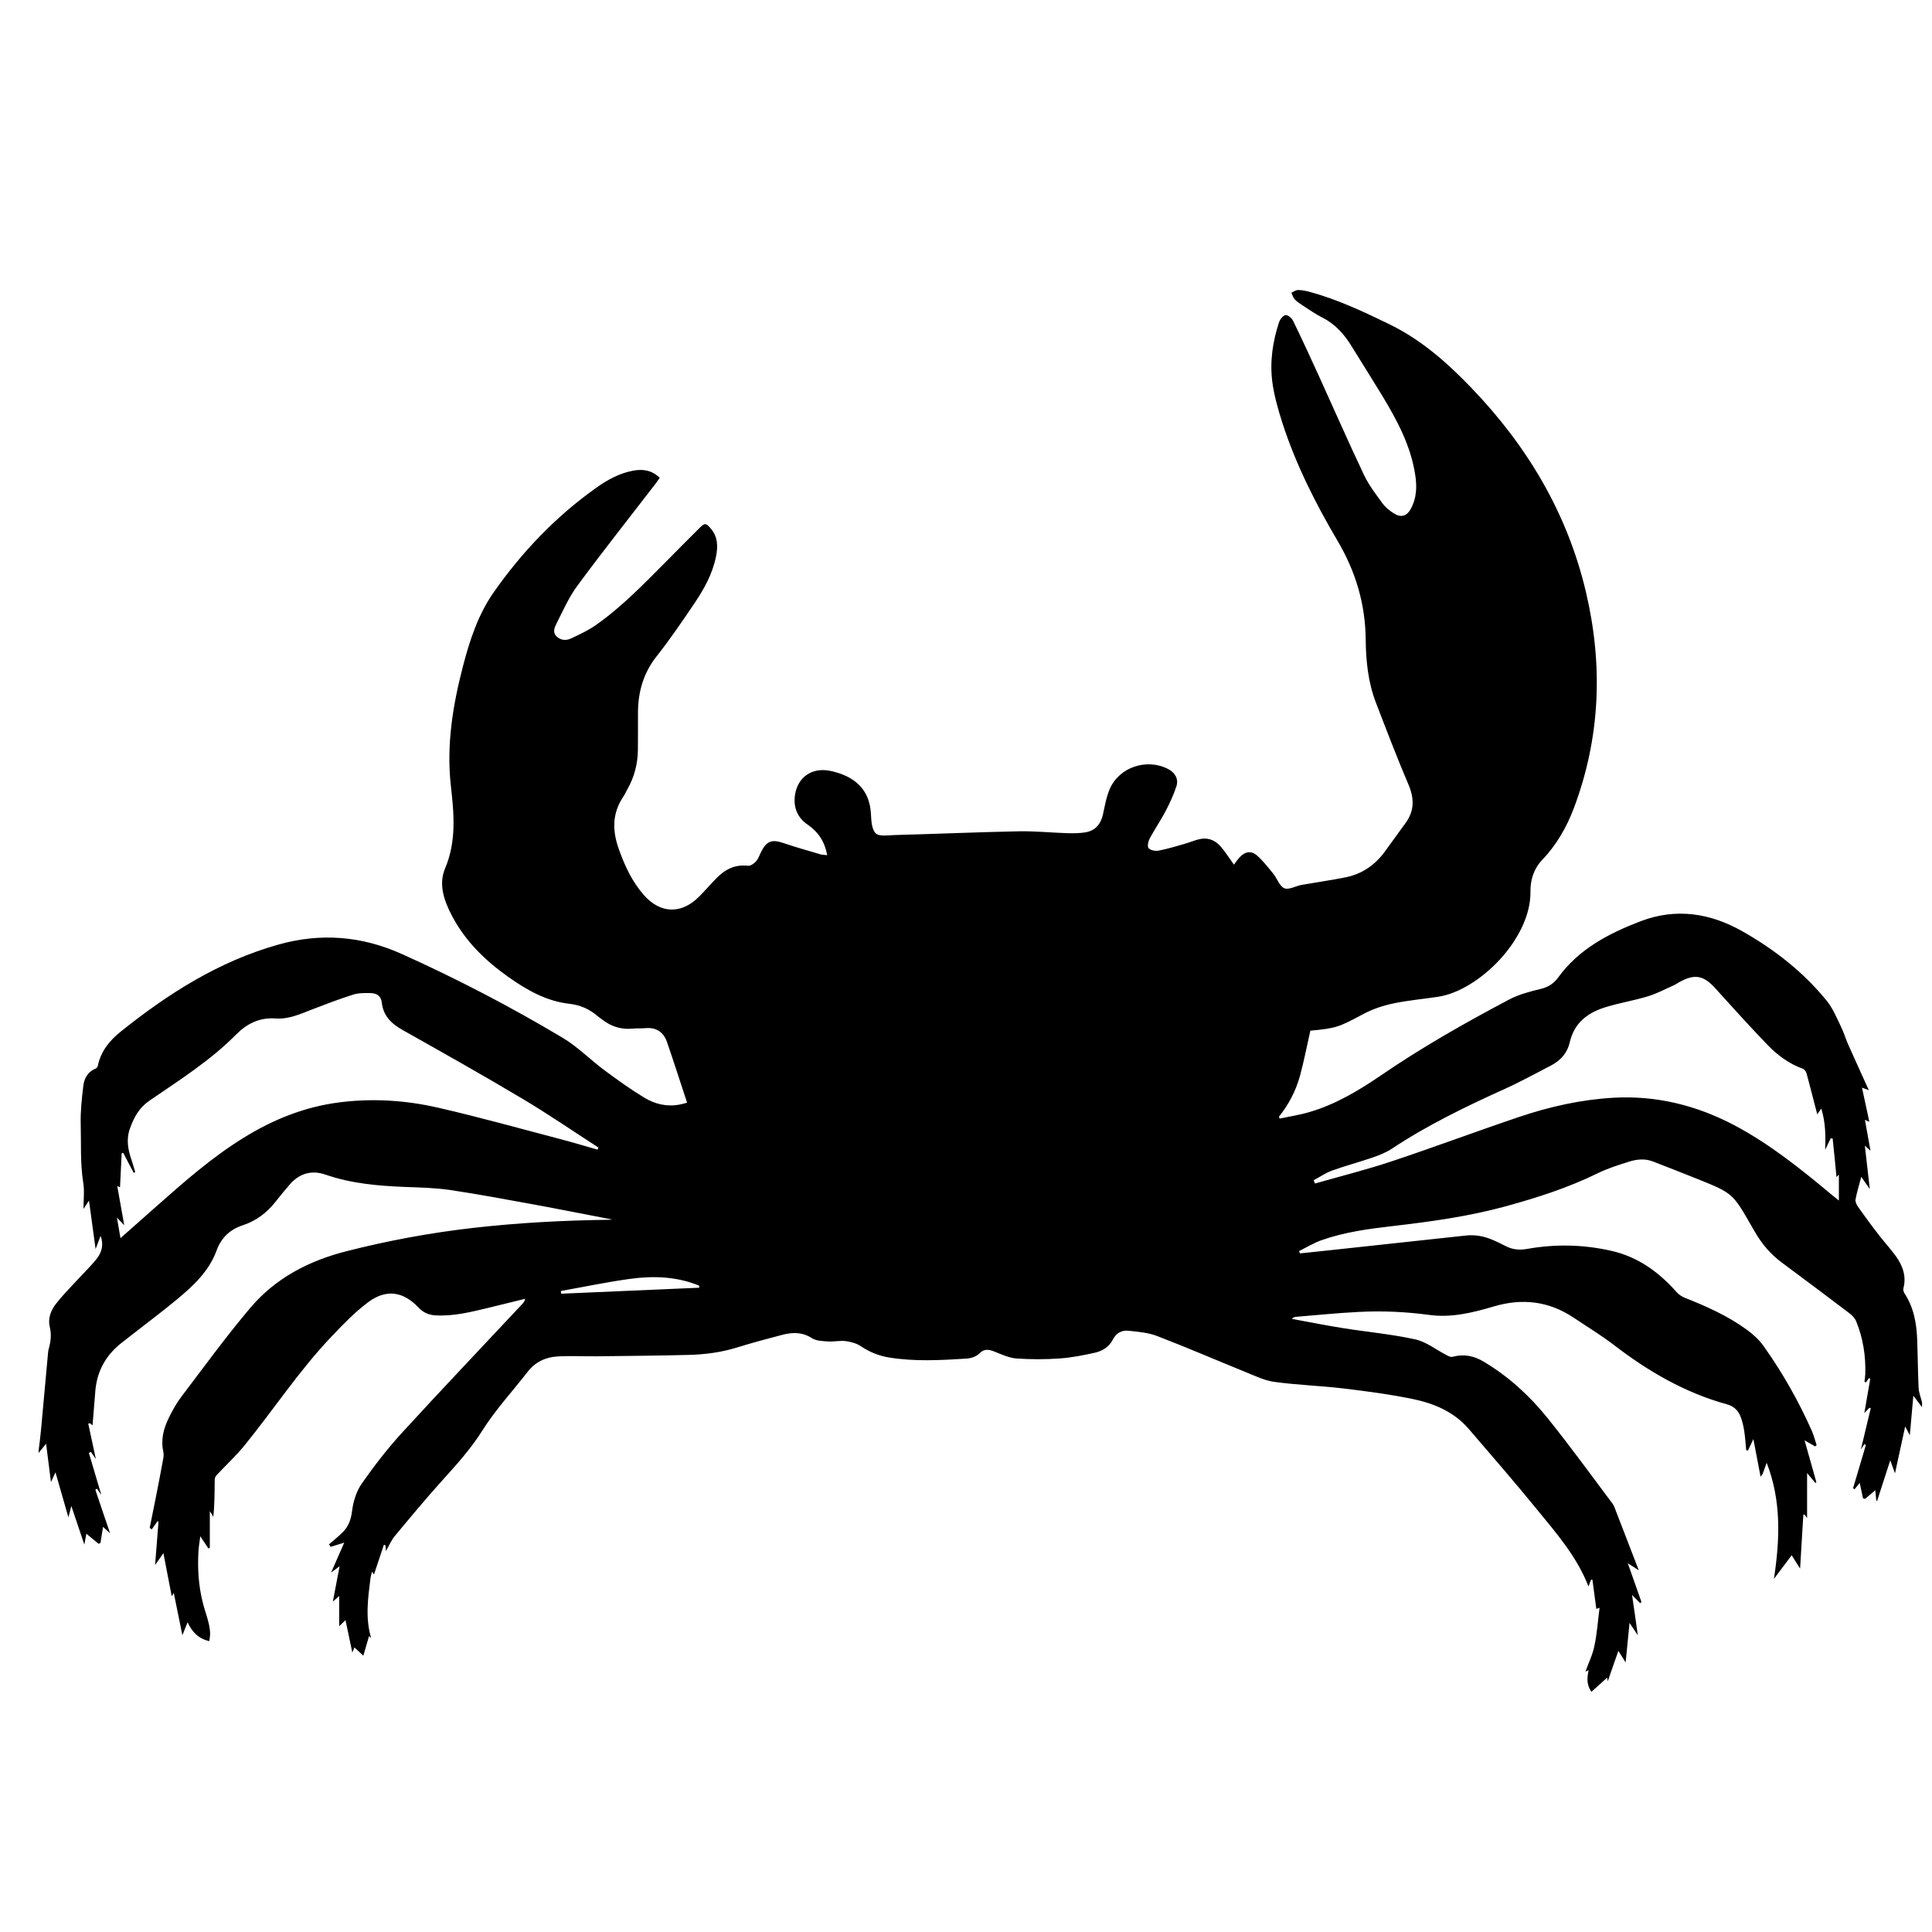 <?xml version="1.0" encoding="utf-8"?>
<!-- Generator: Adobe Illustrator 16.0.0, SVG Export Plug-In . SVG Version: 6.00 Build 0)  -->
<!DOCTYPE svg PUBLIC "-//W3C//DTD SVG 1.1//EN" "http://www.w3.org/Graphics/SVG/1.1/DTD/svg11.dtd">
<svg version="1.1" id="Layer_1" xmlns="http://www.w3.org/2000/svg" xmlns:xlink="http://www.w3.org/1999/xlink" x="0px" y="0px"
	 width="50px" height="50px" viewBox="0 0 50 50" enable-background="new 0 0 50 50" xml:space="preserve">
<g>
	<g id="XMLID_1_">
		<g>
			<path d="M3.118,32.043c0.331-0.293,0.638-0.564,0.945-0.836c0.71-0.63,1.425-1.256,2.235-1.757
				c0.771-0.479,1.598-0.811,2.504-0.923c0.854-0.107,1.707-0.051,2.541,0.141c1.06,0.243,2.109,0.537,3.162,0.813
				c0.322,0.084,0.64,0.181,0.96,0.272c0.007-0.019,0.014-0.036,0.021-0.055c-0.655-0.424-1.299-0.866-1.969-1.265
				c-1.02-0.608-2.054-1.189-3.088-1.771c-0.29-0.163-0.505-0.356-0.548-0.711C9.858,25.771,9.759,25.703,9.57,25.7
				c-0.146-0.002-0.3-0.002-0.437,0.043c-0.36,0.114-0.714,0.25-1.068,0.386c-0.304,0.119-0.607,0.255-0.938,0.229
				c-0.417-0.029-0.739,0.137-1.019,0.418c-0.666,0.673-1.462,1.176-2.235,1.705c-0.27,0.186-0.397,0.42-0.504,0.707
				c-0.109,0.291-0.06,0.557,0.035,0.832c0.036,0.104,0.063,0.209,0.096,0.314c-0.013,0.007-0.027,0.013-0.04,0.019
				c-0.091-0.172-0.18-0.343-0.271-0.516c-0.013,0.004-0.027,0.006-0.04,0.01c-0.014,0.293-0.029,0.589-0.043,0.88
				c-0.012-0.007-0.033-0.016-0.072-0.034c0.062,0.342,0.119,0.665,0.181,1.016c-0.066-0.07-0.113-0.12-0.189-0.198
				C3.061,31.703,3.087,31.859,3.118,32.043z M44.398,25.584c-0.304-0.341-0.536-0.389-0.935-0.168
				c-0.046,0.024-0.087,0.056-0.132,0.077c-0.227,0.1-0.446,0.219-0.681,0.291c-0.354,0.108-0.721,0.168-1.073,0.274
				c-0.471,0.14-0.835,0.398-0.953,0.922c-0.061,0.268-0.237,0.468-0.484,0.595c-0.397,0.204-0.787,0.421-1.192,0.604
				c-1.013,0.458-2.011,0.941-2.939,1.557c-0.145,0.096-0.317,0.16-0.482,0.219c-0.35,0.12-0.707,0.215-1.055,0.34
				c-0.168,0.061-0.316,0.166-0.476,0.25c0.013,0.028,0.025,0.057,0.036,0.084c0.664-0.189,1.339-0.358,1.994-0.577
				c1.099-0.366,2.185-0.774,3.284-1.144c0.793-0.268,1.609-0.451,2.45-0.499c1.105-0.061,2.143,0.196,3.119,0.709
				c0.924,0.489,1.734,1.141,2.534,1.809c0.052,0.043,0.104,0.084,0.177,0.143c0-0.242,0-0.446,0-0.673
				c-0.038,0.041-0.058,0.063-0.061,0.066c-0.032-0.327-0.064-0.664-0.1-1c-0.017-0.001-0.034-0.002-0.051-0.002
				c-0.048,0.1-0.096,0.198-0.143,0.296c0.013-0.356,0.013-0.698-0.1-1.067c-0.054,0.075-0.086,0.122-0.105,0.148
				c-0.09-0.345-0.179-0.7-0.275-1.054c-0.014-0.047-0.052-0.107-0.093-0.123c-0.352-0.127-0.648-0.341-0.903-0.603
				C45.295,26.577,44.847,26.081,44.398,25.584z M2.849,39.681c-0.069-0.063-0.126-0.114-0.182-0.166
				c-0.021,0.139-0.044,0.278-0.067,0.417c-0.017,0.008-0.033,0.015-0.049,0.021c-0.106-0.086-0.211-0.173-0.316-0.261
				c-0.014,0.073-0.029,0.16-0.052,0.282c-0.117-0.346-0.221-0.653-0.337-1c-0.031,0.119-0.052,0.197-0.076,0.294
				c-0.112-0.391-0.217-0.757-0.334-1.164c-0.053,0.116-0.086,0.188-0.117,0.252c-0.041-0.325-0.082-0.648-0.126-0.993
				C1.116,37.458,1.058,37.53,1,37.602c0-0.02,0-0.041,0-0.062c0.02-0.169,0.043-0.338,0.059-0.508
				c0.063-0.671,0.122-1.343,0.184-2.015c0.003-0.035,0.007-0.07,0.017-0.104c0.054-0.19,0.077-0.374,0.027-0.576
				c-0.052-0.215,0.03-0.428,0.164-0.598c0.149-0.192,0.32-0.366,0.485-0.545c0.188-0.205,0.391-0.399,0.564-0.614
				c0.134-0.166,0.189-0.369,0.104-0.597c-0.042,0.112-0.082,0.215-0.13,0.342c-0.058-0.423-0.112-0.815-0.171-1.254
				c-0.06,0.089-0.094,0.14-0.142,0.215c0-0.245,0.028-0.465-0.006-0.674c-0.082-0.509-0.052-1.02-0.066-1.528
				c-0.009-0.327,0.029-0.657,0.067-0.982c0.023-0.196,0.12-0.367,0.321-0.449c0.023-0.009,0.048-0.04,0.053-0.064
				c0.076-0.381,0.311-0.666,0.598-0.894c1.227-0.983,2.541-1.818,4.072-2.248c1.093-0.309,2.158-0.227,3.203,0.244
				c1.427,0.642,2.811,1.363,4.152,2.163c0.389,0.23,0.715,0.566,1.08,0.838c0.337,0.25,0.68,0.498,1.039,0.715
				c0.275,0.167,0.589,0.244,0.92,0.178c0.054-0.01,0.106-0.025,0.188-0.048c-0.176-0.532-0.343-1.056-0.522-1.575
				c-0.088-0.252-0.276-0.377-0.553-0.354c-0.117,0.011-0.234,0.001-0.351,0.014c-0.289,0.025-0.541-0.059-0.767-0.233
				c-0.04-0.03-0.083-0.06-0.122-0.092c-0.212-0.182-0.448-0.287-0.736-0.32c-0.601-0.068-1.112-0.364-1.595-0.708
				c-0.586-0.417-1.091-0.912-1.432-1.555c-0.206-0.389-0.363-0.818-0.185-1.239c0.299-0.708,0.23-1.424,0.149-2.143
				c-0.117-1.058,0.051-2.083,0.316-3.099c0.174-0.669,0.393-1.332,0.79-1.9c0.731-1.045,1.606-1.962,2.652-2.706
				c0.29-0.207,0.601-0.379,0.958-0.446c0.251-0.047,0.484-0.016,0.689,0.185c-0.036,0.05-0.067,0.099-0.102,0.146
				c-0.678,0.88-1.368,1.751-2.027,2.645c-0.221,0.298-0.373,0.648-0.542,0.981c-0.049,0.097-0.106,0.222-0.002,0.327
				c0.11,0.111,0.252,0.118,0.381,0.057c0.223-0.106,0.452-0.21,0.651-0.353c0.687-0.486,1.267-1.093,1.858-1.687
				c0.272-0.273,0.542-0.551,0.817-0.821c0.136-0.133,0.165-0.127,0.289,0.018c0.187,0.219,0.187,0.476,0.132,0.735
				c-0.09,0.439-0.305,0.827-0.551,1.193c-0.315,0.467-0.633,0.933-0.981,1.375c-0.344,0.434-0.481,0.917-0.485,1.455
				c-0.001,0.325,0.003,0.65-0.002,0.976c-0.005,0.361-0.094,0.701-0.274,1.017c-0.034,0.061-0.063,0.127-0.102,0.186
				c-0.291,0.429-0.288,0.879-0.12,1.351c0.153,0.434,0.344,0.847,0.649,1.195c0.426,0.486,0.971,0.504,1.43,0.043
				c0.15-0.149,0.289-0.313,0.438-0.465c0.224-0.233,0.484-0.375,0.827-0.334c0.065,0.008,0.159-0.057,0.209-0.113
				c0.062-0.07,0.091-0.168,0.136-0.254c0.141-0.276,0.276-0.322,0.569-0.223c0.316,0.107,0.638,0.198,0.958,0.292
				c0.056,0.018,0.118,0.015,0.18,0.023c-0.064-0.346-0.229-0.6-0.51-0.792c-0.271-0.185-0.375-0.463-0.321-0.785
				c0.076-0.445,0.433-0.688,0.878-0.61c0.084,0.014,0.168,0.038,0.25,0.063c0.508,0.169,0.804,0.501,0.834,1.055
				c0.01,0.176,0.018,0.398,0.123,0.503c0.087,0.088,0.315,0.052,0.481,0.046c1.07-0.029,2.141-0.075,3.212-0.097
				c0.425-0.009,0.851,0.036,1.276,0.049c0.15,0.004,0.306,0.002,0.454-0.021c0.257-0.042,0.403-0.209,0.459-0.465
				c0.048-0.221,0.087-0.451,0.175-0.657c0.248-0.572,0.968-0.807,1.52-0.513c0.173,0.09,0.268,0.257,0.205,0.445
				c-0.073,0.224-0.175,0.442-0.285,0.651c-0.125,0.237-0.277,0.459-0.405,0.696c-0.038,0.073-0.068,0.207-0.029,0.25
				c0.049,0.057,0.174,0.081,0.258,0.065c0.223-0.042,0.44-0.109,0.658-0.171c0.122-0.035,0.238-0.082,0.361-0.116
				c0.229-0.066,0.427,0,0.58,0.171c0.129,0.146,0.232,0.314,0.352,0.479c0.045-0.059,0.09-0.128,0.146-0.189
				c0.142-0.153,0.304-0.181,0.457-0.042c0.154,0.137,0.282,0.303,0.413,0.463c0.102,0.126,0.162,0.324,0.287,0.378
				c0.116,0.05,0.295-0.058,0.448-0.086c0.379-0.067,0.761-0.12,1.138-0.196c0.42-0.084,0.755-0.313,1.009-0.656
				c0.181-0.244,0.355-0.495,0.536-0.739c0.237-0.317,0.237-0.638,0.085-1c-0.302-0.707-0.576-1.427-0.852-2.145
				c-0.196-0.518-0.252-1.068-0.257-1.614c-0.009-0.923-0.261-1.762-0.729-2.555c-0.571-0.97-1.079-1.974-1.427-3.05
				c-0.111-0.347-0.213-0.702-0.261-1.061C32.86,9.36,32.936,8.84,33.102,8.339c0.025-0.076,0.107-0.178,0.17-0.184
				s0.162,0.083,0.196,0.154c0.224,0.459,0.438,0.924,0.65,1.389c0.395,0.866,0.776,1.738,1.184,2.598
				c0.125,0.262,0.309,0.501,0.482,0.737c0.078,0.106,0.192,0.196,0.309,0.265c0.175,0.105,0.319,0.052,0.418-0.127
				c0.151-0.276,0.162-0.573,0.116-0.874c-0.114-0.759-0.47-1.419-0.859-2.063c-0.259-0.425-0.524-0.844-0.785-1.267
				c-0.191-0.312-0.422-0.578-0.761-0.748c-0.183-0.093-0.355-0.214-0.53-0.327c-0.066-0.044-0.136-0.091-0.189-0.15
				c-0.038-0.044-0.056-0.11-0.082-0.167c0.057-0.024,0.112-0.069,0.171-0.069c0.099,0,0.2,0.02,0.297,0.046
				c0.723,0.196,1.399,0.514,2.067,0.839c0.821,0.399,1.495,0.993,2.118,1.642c1.446,1.502,2.485,3.239,2.968,5.28
				c0.448,1.896,0.379,3.771-0.313,5.608c-0.189,0.498-0.452,0.952-0.823,1.34c-0.214,0.227-0.302,0.515-0.298,0.811
				c0.018,1.222-1.336,2.568-2.394,2.725c-0.389,0.059-0.778,0.092-1.16,0.173c-0.263,0.056-0.53,0.144-0.767,0.271
				c-0.63,0.335-0.696,0.372-1.375,0.432c-0.089,0.392-0.164,0.783-0.268,1.168c-0.107,0.387-0.291,0.742-0.545,1.059
				c0.006,0.017,0.013,0.032,0.019,0.05c0.264-0.058,0.53-0.097,0.787-0.175c0.668-0.198,1.263-0.555,1.832-0.943
				c1.064-0.729,2.186-1.365,3.323-1.966c0.252-0.132,0.539-0.207,0.816-0.273c0.192-0.047,0.337-0.142,0.446-0.291
				c0.539-0.746,1.317-1.146,2.141-1.462c0.913-0.347,1.797-0.211,2.633,0.264c0.832,0.472,1.58,1.056,2.184,1.802
				c0.153,0.189,0.248,0.427,0.357,0.648c0.076,0.153,0.125,0.32,0.194,0.478c0.177,0.397,0.357,0.792,0.534,1.182
				c-0.025-0.01-0.077-0.03-0.177-0.066c0.067,0.314,0.13,0.602,0.19,0.885c-0.018-0.008-0.048-0.021-0.114-0.051
				c0.052,0.284,0.097,0.542,0.144,0.8c-0.029-0.028-0.07-0.063-0.146-0.132c0.046,0.388,0.082,0.737,0.128,1.124
				c-0.082-0.12-0.149-0.215-0.221-0.318c-0.049,0.193-0.111,0.386-0.148,0.584c-0.011,0.061,0.028,0.141,0.067,0.196
				c0.17,0.239,0.342,0.477,0.523,0.708c0.146,0.193,0.314,0.372,0.457,0.57c0.174,0.246,0.275,0.517,0.191,0.83
				c-0.011,0.036,0.007,0.09,0.028,0.126c0.243,0.369,0.316,0.785,0.33,1.215c0.015,0.411,0.017,0.822,0.036,1.233
				c0.007,0.126,0.059,0.251,0.089,0.376c0,0.041,0,0.082,0,0.123c-0.065-0.084-0.128-0.168-0.225-0.296
				c-0.032,0.368-0.063,0.698-0.091,1.024c-0.027-0.051-0.063-0.119-0.12-0.229c-0.091,0.417-0.175,0.798-0.264,1.214
				c-0.043-0.116-0.077-0.213-0.122-0.338c-0.117,0.359-0.229,0.702-0.339,1.046c-0.009,0.001-0.015,0.003-0.021,0.006
				c-0.009-0.095-0.02-0.188-0.028-0.276c-0.084,0.071-0.172,0.146-0.263,0.222c-0.017-0.004-0.036-0.008-0.054-0.012
				c-0.03-0.137-0.059-0.272-0.086-0.401c-0.037,0.045-0.084,0.105-0.134,0.166c-0.011-0.01-0.023-0.02-0.037-0.03
				c0.11-0.372,0.22-0.744,0.33-1.114c-0.013-0.009-0.025-0.018-0.039-0.026c-0.023,0.037-0.047,0.073-0.09,0.14
				c0.093-0.381,0.174-0.725,0.256-1.068c-0.013-0.003-0.023-0.008-0.034-0.012c-0.048,0.049-0.093,0.096-0.132,0.136
				c0.05-0.292,0.102-0.59,0.153-0.887c-0.013-0.004-0.023-0.01-0.034-0.016c-0.026,0.038-0.052,0.076-0.078,0.112
				c-0.013-0.006-0.025-0.013-0.038-0.02c0.006-0.064,0.019-0.129,0.021-0.193c0.015-0.473-0.057-0.932-0.235-1.369
				c-0.034-0.083-0.107-0.159-0.181-0.213c-0.576-0.437-1.151-0.869-1.73-1.297c-0.305-0.224-0.541-0.503-0.725-0.83
				c-0.021-0.04-0.045-0.079-0.069-0.119c-0.491-0.856-0.491-0.857-1.4-1.224c-0.386-0.155-0.773-0.306-1.159-0.455
				c-0.209-0.081-0.425-0.056-0.628,0.01c-0.271,0.085-0.543,0.171-0.797,0.296c-0.761,0.373-1.561,0.63-2.38,0.855
				c-0.965,0.264-1.941,0.397-2.929,0.512c-0.625,0.072-1.248,0.156-1.845,0.367c-0.198,0.071-0.384,0.185-0.575,0.279
				c0.009,0.02,0.015,0.041,0.021,0.061c0.261-0.026,0.52-0.056,0.778-0.082c1.174-0.128,2.347-0.255,3.523-0.381
				c0.248-0.026,0.482,0.022,0.709,0.122c0.104,0.046,0.205,0.093,0.302,0.145c0.181,0.096,0.359,0.118,0.569,0.08
				c0.726-0.13,1.454-0.115,2.177,0.049c0.689,0.155,1.232,0.549,1.693,1.071c0.054,0.061,0.132,0.112,0.207,0.143
				c0.561,0.222,1.112,0.467,1.604,0.825c0.161,0.118,0.319,0.259,0.434,0.42c0.493,0.692,0.909,1.427,1.254,2.203
				c0.052,0.118,0.082,0.245,0.123,0.368c-0.013,0.01-0.026,0.021-0.039,0.032c-0.077-0.045-0.157-0.091-0.273-0.157
				c0.105,0.375,0.204,0.729,0.304,1.08c-0.007,0.009-0.013,0.017-0.021,0.026c-0.067-0.08-0.136-0.162-0.218-0.259
				c0,0.408,0,0.789,0,1.164c-0.013-0.021-0.039-0.055-0.063-0.089c-0.013,0-0.023,0-0.034,0c-0.028,0.456-0.055,0.913-0.084,1.396
				c-0.076-0.119-0.145-0.227-0.218-0.344c-0.151,0.201-0.296,0.393-0.459,0.611c0.157-1.035,0.193-2.022-0.188-3.005
				c-0.041,0.113-0.071,0.2-0.104,0.288c-0.014,0.025-0.035,0.046-0.054,0.073c-0.063-0.321-0.121-0.631-0.186-0.973
				c-0.054,0.116-0.098,0.206-0.141,0.296c-0.015-0.004-0.03-0.007-0.045-0.01c-0.016-0.168-0.026-0.339-0.052-0.505
				c-0.02-0.125-0.05-0.25-0.095-0.366c-0.061-0.159-0.179-0.269-0.347-0.314c-1.089-0.299-2.041-0.854-2.93-1.537
				c-0.334-0.255-0.695-0.474-1.045-0.709c-0.643-0.429-1.332-0.505-2.064-0.288c-0.541,0.16-1.093,0.297-1.662,0.22
				c-0.607-0.082-1.215-0.11-1.823-0.079c-0.547,0.027-1.093,0.083-1.638,0.128c-0.034,0.003-0.066,0.016-0.104,0.052
				c0.446,0.082,0.891,0.171,1.339,0.242c0.62,0.099,1.247,0.154,1.861,0.29c0.282,0.063,0.537,0.268,0.804,0.406
				c0.048,0.025,0.11,0.056,0.153,0.045c0.293-0.08,0.557-0.028,0.814,0.127c0.641,0.384,1.184,0.879,1.646,1.455
				c0.582,0.722,1.128,1.476,1.684,2.217c0.045,0.06,0.066,0.137,0.093,0.206c0.194,0.499,0.386,0.997,0.586,1.518
				c-0.09-0.058-0.17-0.109-0.284-0.181c0.125,0.353,0.239,0.678,0.354,1.003c-0.011,0.011-0.023,0.021-0.034,0.03
				c-0.069-0.069-0.136-0.139-0.21-0.212c0.048,0.321,0.096,0.658,0.149,1.041c-0.08-0.12-0.138-0.204-0.214-0.318
				c-0.034,0.345-0.066,0.668-0.101,1.022c-0.063-0.1-0.114-0.185-0.188-0.299c-0.098,0.282-0.188,0.541-0.276,0.789
				c-0.004-0.025-0.009-0.069-0.013-0.097c-0.13,0.116-0.263,0.236-0.409,0.368c-0.134-0.196-0.11-0.375-0.071-0.559
				c-0.032,0.014-0.057,0.024-0.082,0.035c0.079-0.225,0.188-0.442,0.232-0.671c0.067-0.315,0.089-0.641,0.132-0.98
				c-0.05,0.019-0.073,0.026-0.084,0.029c-0.032-0.253-0.067-0.503-0.1-0.753c-0.011-0.002-0.023-0.005-0.034-0.007
				c-0.023,0.06-0.048,0.119-0.069,0.179c-0.299-0.773-0.836-1.385-1.347-2.01c-0.571-0.699-1.162-1.382-1.752-2.067
				c-0.377-0.439-0.891-0.657-1.436-0.771c-0.6-0.124-1.209-0.204-1.816-0.277c-0.589-0.069-1.184-0.088-1.772-0.168
				c-0.254-0.033-0.5-0.154-0.743-0.252c-0.765-0.31-1.521-0.638-2.293-0.934c-0.23-0.09-0.491-0.111-0.741-0.138
				c-0.177-0.02-0.321,0.057-0.41,0.23c-0.095,0.187-0.271,0.296-0.467,0.339c-0.3,0.067-0.606,0.127-0.911,0.148
				c-0.369,0.026-0.742,0.026-1.111,0.001c-0.185-0.013-0.368-0.096-0.545-0.167c-0.153-0.061-0.277-0.106-0.422,0.039
				c-0.078,0.077-0.217,0.125-0.331,0.131c-0.668,0.041-1.338,0.08-2.005-0.029c-0.263-0.044-0.504-0.14-0.727-0.291
				c-0.111-0.076-0.258-0.115-0.393-0.133c-0.149-0.019-0.305,0.019-0.456,0.009c-0.143-0.01-0.31-0.013-0.423-0.088
				c-0.25-0.159-0.5-0.151-0.761-0.084c-0.391,0.102-0.784,0.207-1.17,0.327c-0.411,0.128-0.832,0.182-1.257,0.193
				c-0.796,0.021-1.594,0.026-2.392,0.036c-0.334,0.003-0.669-0.016-1.002,0.004c-0.309,0.018-0.575,0.145-0.772,0.399
				c-0.391,0.506-0.832,0.979-1.17,1.517c-0.3,0.475-0.663,0.878-1.033,1.287c-0.425,0.47-0.83,0.959-1.234,1.445
				c-0.092,0.111-0.15,0.25-0.229,0.389c-0.005-0.059-0.009-0.104-0.012-0.151c-0.014-0.002-0.028-0.006-0.042-0.01
				c-0.085,0.256-0.171,0.512-0.256,0.768c-0.005-0.008-0.022-0.033-0.051-0.074c-0.015,0.065-0.033,0.12-0.04,0.178
				c-0.064,0.512-0.137,1.022,0.018,1.537c-0.022-0.021-0.045-0.041-0.054-0.049c-0.044,0.155-0.092,0.314-0.148,0.508
				c-0.097-0.089-0.158-0.146-0.23-0.213c-0.02,0.048-0.037,0.088-0.055,0.132c-0.056-0.27-0.113-0.541-0.176-0.839
				c-0.063,0.06-0.107,0.102-0.164,0.156c0-0.268,0-0.519,0-0.781c-0.05,0.045-0.1,0.089-0.164,0.145
				c0.059-0.309,0.114-0.597,0.175-0.915c-0.085,0.063-0.14,0.104-0.22,0.163c0.119-0.27,0.226-0.512,0.34-0.773
				c-0.133,0.04-0.242,0.073-0.351,0.107c-0.015-0.021-0.029-0.041-0.044-0.063c0.121-0.105,0.248-0.205,0.36-0.319
				c0.151-0.151,0.212-0.334,0.239-0.555c0.03-0.243,0.114-0.506,0.253-0.704c0.318-0.455,0.662-0.9,1.037-1.31
				c1.025-1.12,2.071-2.218,3.109-3.328c0.034-0.034,0.064-0.073,0.081-0.14c-0.306,0.075-0.612,0.152-0.919,0.226
				c-0.463,0.11-0.924,0.232-1.408,0.203c-0.17-0.011-0.308-0.069-0.429-0.196c-0.401-0.427-0.844-0.493-1.316-0.139
				c-0.346,0.26-0.651,0.578-0.95,0.893c-0.828,0.871-1.487,1.877-2.242,2.807c-0.222,0.273-0.485,0.515-0.726,0.773
				c-0.027,0.029-0.046,0.076-0.046,0.116c-0.004,0.319-0.002,0.636-0.037,0.962C5.5,39.218,5.474,39.178,5.43,39.107
				c0,0.338,0,0.645,0,0.951c-0.013,0.004-0.026,0.008-0.038,0.014c-0.063-0.096-0.127-0.193-0.209-0.314
				c-0.018,0.147-0.04,0.27-0.047,0.393c-0.026,0.443,0.001,0.874,0.109,1.313c0.064,0.265,0.18,0.521,0.193,0.798
				c0.002,0.066-0.013,0.134-0.021,0.211c-0.29-0.068-0.45-0.245-0.562-0.489C4.812,42.095,4.77,42.196,4.72,42.32
				c-0.075-0.375-0.146-0.718-0.222-1.092c-0.036,0.054-0.053,0.08-0.054,0.082c-0.067-0.349-0.139-0.716-0.215-1.114
				c-0.086,0.123-0.147,0.211-0.215,0.306c0.031-0.386,0.06-0.754,0.088-1.12c-0.007-0.006-0.015-0.011-0.023-0.016
				c-0.051,0.071-0.102,0.143-0.152,0.214c-0.019-0.015-0.036-0.026-0.053-0.039c0.052-0.253,0.103-0.506,0.153-0.759
				c0.068-0.343,0.135-0.686,0.197-1.03c0.011-0.058,0.015-0.123,0.003-0.18c-0.07-0.314,0.007-0.606,0.144-0.883
				c0.094-0.19,0.198-0.38,0.327-0.548c0.586-0.771,1.156-1.557,1.781-2.295c0.652-0.77,1.513-1.217,2.489-1.465
				c1.083-0.276,2.177-0.478,3.285-0.604c1.162-0.132,2.327-0.194,3.494-0.209c0.034,0,0.068-0.005,0.098-0.007
				c-0.679-0.129-1.358-0.266-2.039-0.391c-0.722-0.131-1.445-0.267-2.171-0.375c-0.379-0.054-0.769-0.063-1.153-0.077
				c-0.696-0.028-1.386-0.087-2.05-0.316c-0.364-0.128-0.68-0.039-0.934,0.254c-0.125,0.146-0.25,0.293-0.368,0.446
				c-0.222,0.282-0.498,0.492-0.84,0.605c-0.34,0.112-0.563,0.32-0.689,0.666c-0.195,0.531-0.604,0.909-1.027,1.26
				c-0.407,0.337-0.83,0.651-1.245,0.978c-0.045,0.034-0.087,0.069-0.133,0.104c-0.436,0.323-0.688,0.749-0.73,1.295
				c-0.022,0.295-0.047,0.592-0.071,0.879c-0.007-0.005-0.038-0.029-0.069-0.056c-0.014,0.003-0.028,0.007-0.042,0.011
				c0.063,0.295,0.127,0.591,0.196,0.912c-0.05-0.067-0.089-0.124-0.129-0.182c-0.017,0.01-0.033,0.02-0.051,0.028
				c0.107,0.357,0.212,0.717,0.323,1.088c-0.04-0.056-0.076-0.109-0.113-0.163c-0.014,0.008-0.028,0.017-0.043,0.026
				C2.59,38.924,2.717,39.291,2.849,39.681z M18.095,33.326c0-0.018,0-0.035,0-0.053c-0.579-0.239-1.188-0.259-1.796-0.175
				c-0.598,0.082-1.19,0.207-1.785,0.313c0.003,0.024,0.006,0.048,0.009,0.07C15.713,33.43,16.904,33.377,18.095,33.326z"/>
		</g>
		<g>
		</g>
	</g>
</g>
</svg>
